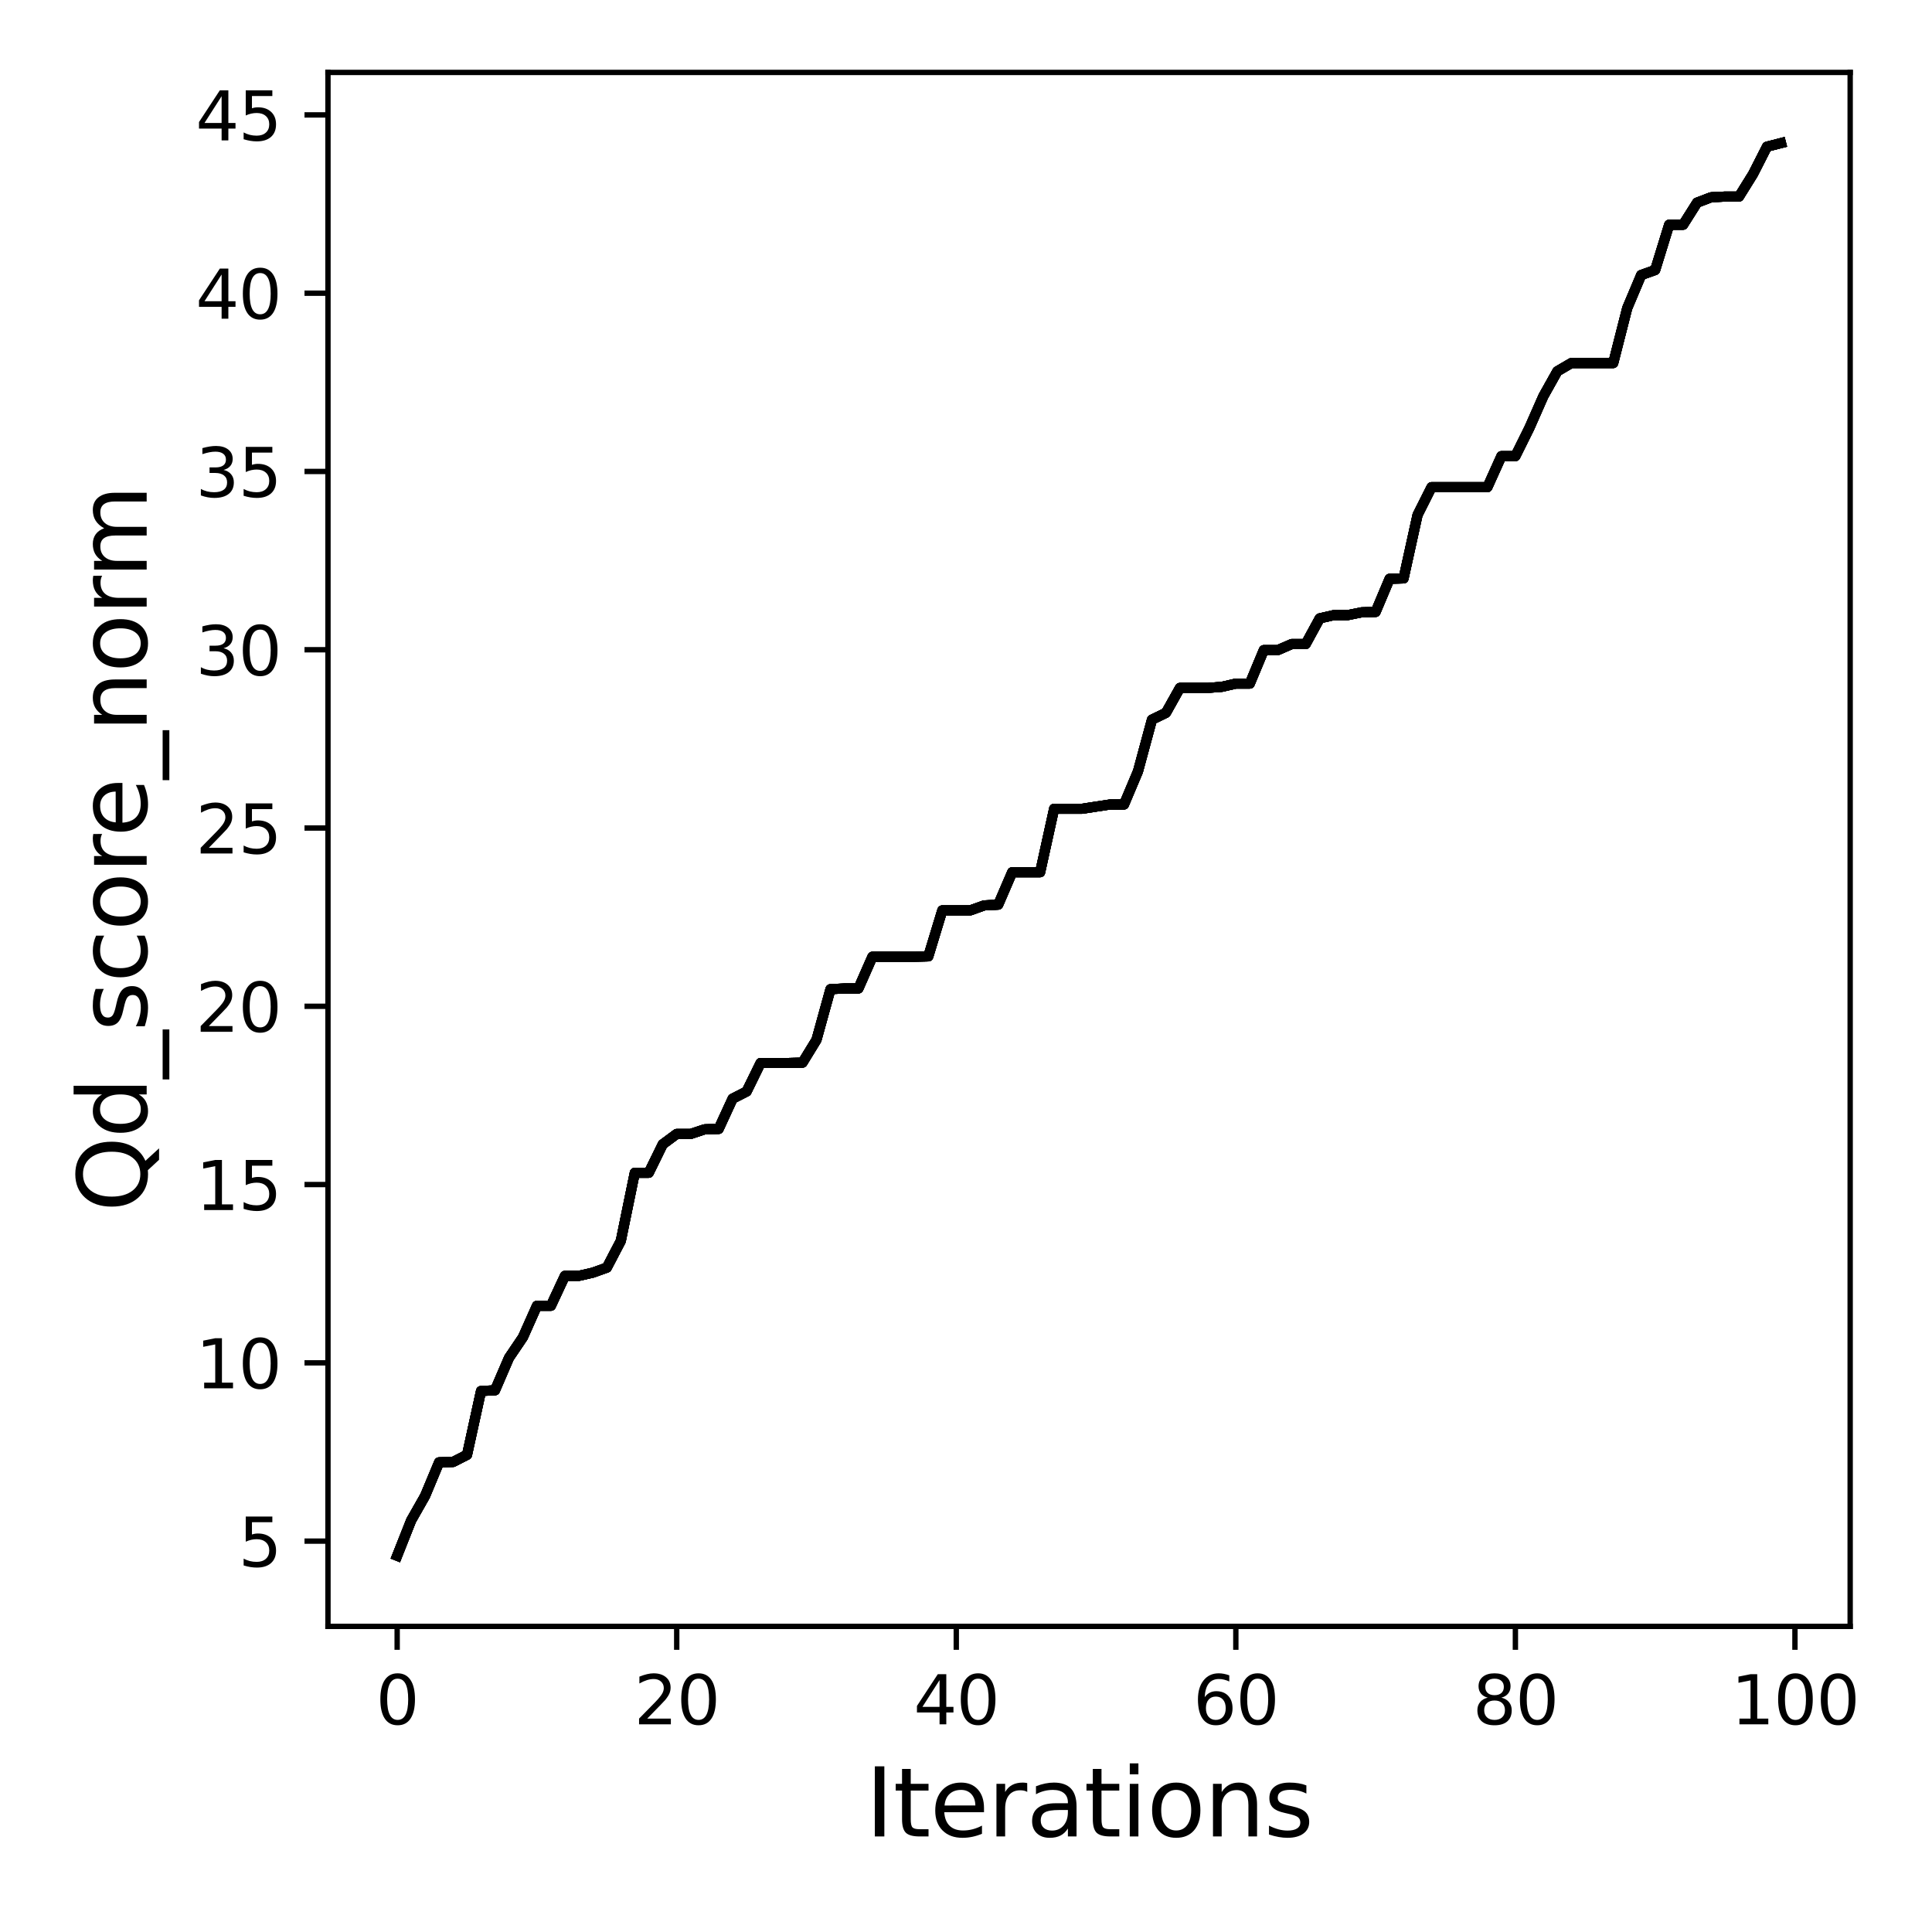<?xml version="1.0" encoding="utf-8" standalone="no"?>
<!DOCTYPE svg PUBLIC "-//W3C//DTD SVG 1.1//EN"
  "http://www.w3.org/Graphics/SVG/1.1/DTD/svg11.dtd">
<svg xmlns:xlink="http://www.w3.org/1999/xlink" width="288pt" height="288pt" viewBox="0 0 288 288" xmlns="http://www.w3.org/2000/svg" version="1.1">
 <defs>
  <style type="text/css">*{stroke-linejoin: round; stroke-linecap: butt}</style>
 </defs>
 <g id="figure_1">
  <g id="patch_1">
   <path d="M 0 288 
L 288 288 
L 288 0 
L 0 0 
z
" style="fill: #ffffff"/>
  </g>
  <g id="axes_1">
   <g id="patch_2">
    <path d="M 48.89 242.44 
L 275.801 242.44 
L 275.801 10.8 
L 48.89 10.8 
z
" style="fill: #ffffff"/>
   </g>
   <g id="matplotlib.axis_1">
    <g id="xtick_1">
     <g id="line2d_1">
      <defs>
       <path id="m05279b2c74" d="M 0 0 
L 0 3.5 
" style="stroke: #000000; stroke-width: 0.8"/>
      </defs>
      <g>
       <use xlink:href="#m05279b2c74" x="59.204" y="242.44" style="stroke: #000000; stroke-width: 0.8"/>
      </g>
     </g>
     <g id="text_1">
      <!-- 0 -->
      <g transform="translate(56.023 257.038) scale(0.1 -0.1)">
       <defs>
        <path id="DejaVuSans-30" d="M 2034 4250 
Q 1547 4250 1301 3770 
Q 1056 3291 1056 2328 
Q 1056 1369 1301 889 
Q 1547 409 2034 409 
Q 2525 409 2770 889 
Q 3016 1369 3016 2328 
Q 3016 3291 2770 3770 
Q 2525 4250 2034 4250 
z
M 2034 4750 
Q 2819 4750 3233 4129 
Q 3647 3509 3647 2328 
Q 3647 1150 3233 529 
Q 2819 -91 2034 -91 
Q 1250 -91 836 529 
Q 422 1150 422 2328 
Q 422 3509 836 4129 
Q 1250 4750 2034 4750 
z
" transform="scale(0.016)"/>
       </defs>
       <use xlink:href="#DejaVuSans-30"/>
      </g>
     </g>
    </g>
    <g id="xtick_2">
     <g id="line2d_2">
      <g>
       <use xlink:href="#m05279b2c74" x="100.877" y="242.44" style="stroke: #000000; stroke-width: 0.8"/>
      </g>
     </g>
     <g id="text_2">
      <!-- 20 -->
      <g transform="translate(94.515 257.038) scale(0.1 -0.1)">
       <defs>
        <path id="DejaVuSans-32" d="M 1228 531 
L 3431 531 
L 3431 0 
L 469 0 
L 469 531 
Q 828 903 1448 1529 
Q 2069 2156 2228 2338 
Q 2531 2678 2651 2914 
Q 2772 3150 2772 3378 
Q 2772 3750 2511 3984 
Q 2250 4219 1831 4219 
Q 1534 4219 1204 4116 
Q 875 4013 500 3803 
L 500 4441 
Q 881 4594 1212 4672 
Q 1544 4750 1819 4750 
Q 2544 4750 2975 4387 
Q 3406 4025 3406 3419 
Q 3406 3131 3298 2873 
Q 3191 2616 2906 2266 
Q 2828 2175 2409 1742 
Q 1991 1309 1228 531 
z
" transform="scale(0.016)"/>
       </defs>
       <use xlink:href="#DejaVuSans-32"/>
       <use xlink:href="#DejaVuSans-30" x="63.623"/>
      </g>
     </g>
    </g>
    <g id="xtick_3">
     <g id="line2d_3">
      <g>
       <use xlink:href="#m05279b2c74" x="142.551" y="242.44" style="stroke: #000000; stroke-width: 0.8"/>
      </g>
     </g>
     <g id="text_3">
      <!-- 40 -->
      <g transform="translate(136.188 257.038) scale(0.1 -0.1)">
       <defs>
        <path id="DejaVuSans-34" d="M 2419 4116 
L 825 1625 
L 2419 1625 
L 2419 4116 
z
M 2253 4666 
L 3047 4666 
L 3047 1625 
L 3713 1625 
L 3713 1100 
L 3047 1100 
L 3047 0 
L 2419 0 
L 2419 1100 
L 313 1100 
L 313 1709 
L 2253 4666 
z
" transform="scale(0.016)"/>
       </defs>
       <use xlink:href="#DejaVuSans-34"/>
       <use xlink:href="#DejaVuSans-30" x="63.623"/>
      </g>
     </g>
    </g>
    <g id="xtick_4">
     <g id="line2d_4">
      <g>
       <use xlink:href="#m05279b2c74" x="184.224" y="242.44" style="stroke: #000000; stroke-width: 0.8"/>
      </g>
     </g>
     <g id="text_4">
      <!-- 60 -->
      <g transform="translate(177.861 257.038) scale(0.1 -0.1)">
       <defs>
        <path id="DejaVuSans-36" d="M 2113 2584 
Q 1688 2584 1439 2293 
Q 1191 2003 1191 1497 
Q 1191 994 1439 701 
Q 1688 409 2113 409 
Q 2538 409 2786 701 
Q 3034 994 3034 1497 
Q 3034 2003 2786 2293 
Q 2538 2584 2113 2584 
z
M 3366 4563 
L 3366 3988 
Q 3128 4100 2886 4159 
Q 2644 4219 2406 4219 
Q 1781 4219 1451 3797 
Q 1122 3375 1075 2522 
Q 1259 2794 1537 2939 
Q 1816 3084 2150 3084 
Q 2853 3084 3261 2657 
Q 3669 2231 3669 1497 
Q 3669 778 3244 343 
Q 2819 -91 2113 -91 
Q 1303 -91 875 529 
Q 447 1150 447 2328 
Q 447 3434 972 4092 
Q 1497 4750 2381 4750 
Q 2619 4750 2861 4703 
Q 3103 4656 3366 4563 
z
" transform="scale(0.016)"/>
       </defs>
       <use xlink:href="#DejaVuSans-36"/>
       <use xlink:href="#DejaVuSans-30" x="63.623"/>
      </g>
     </g>
    </g>
    <g id="xtick_5">
     <g id="line2d_5">
      <g>
       <use xlink:href="#m05279b2c74" x="225.897" y="242.44" style="stroke: #000000; stroke-width: 0.8"/>
      </g>
     </g>
     <g id="text_5">
      <!-- 80 -->
      <g transform="translate(219.535 257.038) scale(0.1 -0.1)">
       <defs>
        <path id="DejaVuSans-38" d="M 2034 2216 
Q 1584 2216 1326 1975 
Q 1069 1734 1069 1313 
Q 1069 891 1326 650 
Q 1584 409 2034 409 
Q 2484 409 2743 651 
Q 3003 894 3003 1313 
Q 3003 1734 2745 1975 
Q 2488 2216 2034 2216 
z
M 1403 2484 
Q 997 2584 770 2862 
Q 544 3141 544 3541 
Q 544 4100 942 4425 
Q 1341 4750 2034 4750 
Q 2731 4750 3128 4425 
Q 3525 4100 3525 3541 
Q 3525 3141 3298 2862 
Q 3072 2584 2669 2484 
Q 3125 2378 3379 2068 
Q 3634 1759 3634 1313 
Q 3634 634 3220 271 
Q 2806 -91 2034 -91 
Q 1263 -91 848 271 
Q 434 634 434 1313 
Q 434 1759 690 2068 
Q 947 2378 1403 2484 
z
M 1172 3481 
Q 1172 3119 1398 2916 
Q 1625 2713 2034 2713 
Q 2441 2713 2670 2916 
Q 2900 3119 2900 3481 
Q 2900 3844 2670 4047 
Q 2441 4250 2034 4250 
Q 1625 4250 1398 4047 
Q 1172 3844 1172 3481 
z
" transform="scale(0.016)"/>
       </defs>
       <use xlink:href="#DejaVuSans-38"/>
       <use xlink:href="#DejaVuSans-30" x="63.623"/>
      </g>
     </g>
    </g>
    <g id="xtick_6">
     <g id="line2d_6">
      <g>
       <use xlink:href="#m05279b2c74" x="267.57" y="242.44" style="stroke: #000000; stroke-width: 0.8"/>
      </g>
     </g>
     <g id="text_6">
      <!-- 100 -->
      <g transform="translate(258.027 257.038) scale(0.1 -0.1)">
       <defs>
        <path id="DejaVuSans-31" d="M 794 531 
L 1825 531 
L 1825 4091 
L 703 3866 
L 703 4441 
L 1819 4666 
L 2450 4666 
L 2450 531 
L 3481 531 
L 3481 0 
L 794 0 
L 794 531 
z
" transform="scale(0.016)"/>
       </defs>
       <use xlink:href="#DejaVuSans-31"/>
       <use xlink:href="#DejaVuSans-30" x="63.623"/>
       <use xlink:href="#DejaVuSans-30" x="127.246"/>
      </g>
     </g>
    </g>
    <g id="text_7">
     <!-- Iterations -->
     <g transform="translate(129.007 273.756) scale(0.14 -0.14)">
      <defs>
       <path id="DejaVuSans-49" d="M 628 4666 
L 1259 4666 
L 1259 0 
L 628 0 
L 628 4666 
z
" transform="scale(0.016)"/>
       <path id="DejaVuSans-74" d="M 1172 4494 
L 1172 3500 
L 2356 3500 
L 2356 3053 
L 1172 3053 
L 1172 1153 
Q 1172 725 1289 603 
Q 1406 481 1766 481 
L 2356 481 
L 2356 0 
L 1766 0 
Q 1100 0 847 248 
Q 594 497 594 1153 
L 594 3053 
L 172 3053 
L 172 3500 
L 594 3500 
L 594 4494 
L 1172 4494 
z
" transform="scale(0.016)"/>
       <path id="DejaVuSans-65" d="M 3597 1894 
L 3597 1613 
L 953 1613 
Q 991 1019 1311 708 
Q 1631 397 2203 397 
Q 2534 397 2845 478 
Q 3156 559 3463 722 
L 3463 178 
Q 3153 47 2828 -22 
Q 2503 -91 2169 -91 
Q 1331 -91 842 396 
Q 353 884 353 1716 
Q 353 2575 817 3079 
Q 1281 3584 2069 3584 
Q 2775 3584 3186 3129 
Q 3597 2675 3597 1894 
z
M 3022 2063 
Q 3016 2534 2758 2815 
Q 2500 3097 2075 3097 
Q 1594 3097 1305 2825 
Q 1016 2553 972 2059 
L 3022 2063 
z
" transform="scale(0.016)"/>
       <path id="DejaVuSans-72" d="M 2631 2963 
Q 2534 3019 2420 3045 
Q 2306 3072 2169 3072 
Q 1681 3072 1420 2755 
Q 1159 2438 1159 1844 
L 1159 0 
L 581 0 
L 581 3500 
L 1159 3500 
L 1159 2956 
Q 1341 3275 1631 3429 
Q 1922 3584 2338 3584 
Q 2397 3584 2469 3576 
Q 2541 3569 2628 3553 
L 2631 2963 
z
" transform="scale(0.016)"/>
       <path id="DejaVuSans-61" d="M 2194 1759 
Q 1497 1759 1228 1600 
Q 959 1441 959 1056 
Q 959 750 1161 570 
Q 1363 391 1709 391 
Q 2188 391 2477 730 
Q 2766 1069 2766 1631 
L 2766 1759 
L 2194 1759 
z
M 3341 1997 
L 3341 0 
L 2766 0 
L 2766 531 
Q 2569 213 2275 61 
Q 1981 -91 1556 -91 
Q 1019 -91 701 211 
Q 384 513 384 1019 
Q 384 1609 779 1909 
Q 1175 2209 1959 2209 
L 2766 2209 
L 2766 2266 
Q 2766 2663 2505 2880 
Q 2244 3097 1772 3097 
Q 1472 3097 1187 3025 
Q 903 2953 641 2809 
L 641 3341 
Q 956 3463 1253 3523 
Q 1550 3584 1831 3584 
Q 2591 3584 2966 3190 
Q 3341 2797 3341 1997 
z
" transform="scale(0.016)"/>
       <path id="DejaVuSans-69" d="M 603 3500 
L 1178 3500 
L 1178 0 
L 603 0 
L 603 3500 
z
M 603 4863 
L 1178 4863 
L 1178 4134 
L 603 4134 
L 603 4863 
z
" transform="scale(0.016)"/>
       <path id="DejaVuSans-6f" d="M 1959 3097 
Q 1497 3097 1228 2736 
Q 959 2375 959 1747 
Q 959 1119 1226 758 
Q 1494 397 1959 397 
Q 2419 397 2687 759 
Q 2956 1122 2956 1747 
Q 2956 2369 2687 2733 
Q 2419 3097 1959 3097 
z
M 1959 3584 
Q 2709 3584 3137 3096 
Q 3566 2609 3566 1747 
Q 3566 888 3137 398 
Q 2709 -91 1959 -91 
Q 1206 -91 779 398 
Q 353 888 353 1747 
Q 353 2609 779 3096 
Q 1206 3584 1959 3584 
z
" transform="scale(0.016)"/>
       <path id="DejaVuSans-6e" d="M 3513 2113 
L 3513 0 
L 2938 0 
L 2938 2094 
Q 2938 2591 2744 2837 
Q 2550 3084 2163 3084 
Q 1697 3084 1428 2787 
Q 1159 2491 1159 1978 
L 1159 0 
L 581 0 
L 581 3500 
L 1159 3500 
L 1159 2956 
Q 1366 3272 1645 3428 
Q 1925 3584 2291 3584 
Q 2894 3584 3203 3211 
Q 3513 2838 3513 2113 
z
" transform="scale(0.016)"/>
       <path id="DejaVuSans-73" d="M 2834 3397 
L 2834 2853 
Q 2591 2978 2328 3040 
Q 2066 3103 1784 3103 
Q 1356 3103 1142 2972 
Q 928 2841 928 2578 
Q 928 2378 1081 2264 
Q 1234 2150 1697 2047 
L 1894 2003 
Q 2506 1872 2764 1633 
Q 3022 1394 3022 966 
Q 3022 478 2636 193 
Q 2250 -91 1575 -91 
Q 1294 -91 989 -36 
Q 684 19 347 128 
L 347 722 
Q 666 556 975 473 
Q 1284 391 1588 391 
Q 1994 391 2212 530 
Q 2431 669 2431 922 
Q 2431 1156 2273 1281 
Q 2116 1406 1581 1522 
L 1381 1569 
Q 847 1681 609 1914 
Q 372 2147 372 2553 
Q 372 3047 722 3315 
Q 1072 3584 1716 3584 
Q 2034 3584 2315 3537 
Q 2597 3491 2834 3397 
z
" transform="scale(0.016)"/>
      </defs>
      <use xlink:href="#DejaVuSans-49"/>
      <use xlink:href="#DejaVuSans-74" x="29.492"/>
      <use xlink:href="#DejaVuSans-65" x="68.701"/>
      <use xlink:href="#DejaVuSans-72" x="130.225"/>
      <use xlink:href="#DejaVuSans-61" x="171.338"/>
      <use xlink:href="#DejaVuSans-74" x="232.617"/>
      <use xlink:href="#DejaVuSans-69" x="271.826"/>
      <use xlink:href="#DejaVuSans-6f" x="299.609"/>
      <use xlink:href="#DejaVuSans-6e" x="360.791"/>
      <use xlink:href="#DejaVuSans-73" x="424.17"/>
     </g>
    </g>
   </g>
   <g id="matplotlib.axis_2">
    <g id="ytick_1">
     <g id="line2d_7">
      <defs>
       <path id="m0e3f15e1a3" d="M 0 0 
L -3.5 0 
" style="stroke: #000000; stroke-width: 0.8"/>
      </defs>
      <g>
       <use xlink:href="#m0e3f15e1a3" x="48.89" y="229.732" style="stroke: #000000; stroke-width: 0.8"/>
      </g>
     </g>
     <g id="text_8">
      <!-- 5 -->
      <g transform="translate(35.528 233.531) scale(0.1 -0.1)">
       <defs>
        <path id="DejaVuSans-35" d="M 691 4666 
L 3169 4666 
L 3169 4134 
L 1269 4134 
L 1269 2991 
Q 1406 3038 1543 3061 
Q 1681 3084 1819 3084 
Q 2600 3084 3056 2656 
Q 3513 2228 3513 1497 
Q 3513 744 3044 326 
Q 2575 -91 1722 -91 
Q 1428 -91 1123 -41 
Q 819 9 494 109 
L 494 744 
Q 775 591 1075 516 
Q 1375 441 1709 441 
Q 2250 441 2565 725 
Q 2881 1009 2881 1497 
Q 2881 1984 2565 2268 
Q 2250 2553 1709 2553 
Q 1456 2553 1204 2497 
Q 953 2441 691 2322 
L 691 4666 
z
" transform="scale(0.016)"/>
       </defs>
       <use xlink:href="#DejaVuSans-35"/>
      </g>
     </g>
    </g>
    <g id="ytick_2">
     <g id="line2d_8">
      <g>
       <use xlink:href="#m0e3f15e1a3" x="48.89" y="203.157" style="stroke: #000000; stroke-width: 0.8"/>
      </g>
     </g>
     <g id="text_9">
      <!-- 10 -->
      <g transform="translate(29.165 206.956) scale(0.1 -0.1)">
       <use xlink:href="#DejaVuSans-31"/>
       <use xlink:href="#DejaVuSans-30" x="63.623"/>
      </g>
     </g>
    </g>
    <g id="ytick_3">
     <g id="line2d_9">
      <g>
       <use xlink:href="#m0e3f15e1a3" x="48.89" y="176.581" style="stroke: #000000; stroke-width: 0.8"/>
      </g>
     </g>
     <g id="text_10">
      <!-- 15 -->
      <g transform="translate(29.165 180.381) scale(0.1 -0.1)">
       <use xlink:href="#DejaVuSans-31"/>
       <use xlink:href="#DejaVuSans-35" x="63.623"/>
      </g>
     </g>
    </g>
    <g id="ytick_4">
     <g id="line2d_10">
      <g>
       <use xlink:href="#m0e3f15e1a3" x="48.89" y="150.006" style="stroke: #000000; stroke-width: 0.8"/>
      </g>
     </g>
     <g id="text_11">
      <!-- 20 -->
      <g transform="translate(29.165 153.805) scale(0.1 -0.1)">
       <use xlink:href="#DejaVuSans-32"/>
       <use xlink:href="#DejaVuSans-30" x="63.623"/>
      </g>
     </g>
    </g>
    <g id="ytick_5">
     <g id="line2d_11">
      <g>
       <use xlink:href="#m0e3f15e1a3" x="48.89" y="123.431" style="stroke: #000000; stroke-width: 0.8"/>
      </g>
     </g>
     <g id="text_12">
      <!-- 25 -->
      <g transform="translate(29.165 127.23) scale(0.1 -0.1)">
       <use xlink:href="#DejaVuSans-32"/>
       <use xlink:href="#DejaVuSans-35" x="63.623"/>
      </g>
     </g>
    </g>
    <g id="ytick_6">
     <g id="line2d_12">
      <g>
       <use xlink:href="#m0e3f15e1a3" x="48.89" y="96.856" style="stroke: #000000; stroke-width: 0.8"/>
      </g>
     </g>
     <g id="text_13">
      <!-- 30 -->
      <g transform="translate(29.165 100.655) scale(0.1 -0.1)">
       <defs>
        <path id="DejaVuSans-33" d="M 2597 2516 
Q 3050 2419 3304 2112 
Q 3559 1806 3559 1356 
Q 3559 666 3084 287 
Q 2609 -91 1734 -91 
Q 1441 -91 1130 -33 
Q 819 25 488 141 
L 488 750 
Q 750 597 1062 519 
Q 1375 441 1716 441 
Q 2309 441 2620 675 
Q 2931 909 2931 1356 
Q 2931 1769 2642 2001 
Q 2353 2234 1838 2234 
L 1294 2234 
L 1294 2753 
L 1863 2753 
Q 2328 2753 2575 2939 
Q 2822 3125 2822 3475 
Q 2822 3834 2567 4026 
Q 2313 4219 1838 4219 
Q 1578 4219 1281 4162 
Q 984 4106 628 3988 
L 628 4550 
Q 988 4650 1302 4700 
Q 1616 4750 1894 4750 
Q 2613 4750 3031 4423 
Q 3450 4097 3450 3541 
Q 3450 3153 3228 2886 
Q 3006 2619 2597 2516 
z
" transform="scale(0.016)"/>
       </defs>
       <use xlink:href="#DejaVuSans-33"/>
       <use xlink:href="#DejaVuSans-30" x="63.623"/>
      </g>
     </g>
    </g>
    <g id="ytick_7">
     <g id="line2d_13">
      <g>
       <use xlink:href="#m0e3f15e1a3" x="48.89" y="70.281" style="stroke: #000000; stroke-width: 0.8"/>
      </g>
     </g>
     <g id="text_14">
      <!-- 35 -->
      <g transform="translate(29.165 74.08) scale(0.1 -0.1)">
       <use xlink:href="#DejaVuSans-33"/>
       <use xlink:href="#DejaVuSans-35" x="63.623"/>
      </g>
     </g>
    </g>
    <g id="ytick_8">
     <g id="line2d_14">
      <g>
       <use xlink:href="#m0e3f15e1a3" x="48.89" y="43.705" style="stroke: #000000; stroke-width: 0.8"/>
      </g>
     </g>
     <g id="text_15">
      <!-- 40 -->
      <g transform="translate(29.165 47.505) scale(0.1 -0.1)">
       <use xlink:href="#DejaVuSans-34"/>
       <use xlink:href="#DejaVuSans-30" x="63.623"/>
      </g>
     </g>
    </g>
    <g id="ytick_9">
     <g id="line2d_15">
      <g>
       <use xlink:href="#m0e3f15e1a3" x="48.89" y="17.13" style="stroke: #000000; stroke-width: 0.8"/>
      </g>
     </g>
     <g id="text_16">
      <!-- 45 -->
      <g transform="translate(29.165 20.929) scale(0.1 -0.1)">
       <use xlink:href="#DejaVuSans-34"/>
       <use xlink:href="#DejaVuSans-35" x="63.623"/>
      </g>
     </g>
    </g>
    <g id="text_17">
     <!-- Qd_score_norm -->
     <g transform="translate(21.864 180.673) rotate(-90) scale(0.14 -0.14)">
      <defs>
       <path id="DejaVuSans-51" d="M 2522 4238 
Q 1834 4238 1429 3725 
Q 1025 3213 1025 2328 
Q 1025 1447 1429 934 
Q 1834 422 2522 422 
Q 3209 422 3611 934 
Q 4013 1447 4013 2328 
Q 4013 3213 3611 3725 
Q 3209 4238 2522 4238 
z
M 3406 84 
L 4238 -825 
L 3475 -825 
L 2784 -78 
Q 2681 -84 2626 -87 
Q 2572 -91 2522 -91 
Q 1538 -91 948 567 
Q 359 1225 359 2328 
Q 359 3434 948 4092 
Q 1538 4750 2522 4750 
Q 3503 4750 4090 4092 
Q 4678 3434 4678 2328 
Q 4678 1516 4351 937 
Q 4025 359 3406 84 
z
" transform="scale(0.016)"/>
       <path id="DejaVuSans-64" d="M 2906 2969 
L 2906 4863 
L 3481 4863 
L 3481 0 
L 2906 0 
L 2906 525 
Q 2725 213 2448 61 
Q 2172 -91 1784 -91 
Q 1150 -91 751 415 
Q 353 922 353 1747 
Q 353 2572 751 3078 
Q 1150 3584 1784 3584 
Q 2172 3584 2448 3432 
Q 2725 3281 2906 2969 
z
M 947 1747 
Q 947 1113 1208 752 
Q 1469 391 1925 391 
Q 2381 391 2643 752 
Q 2906 1113 2906 1747 
Q 2906 2381 2643 2742 
Q 2381 3103 1925 3103 
Q 1469 3103 1208 2742 
Q 947 2381 947 1747 
z
" transform="scale(0.016)"/>
       <path id="DejaVuSans-5f" d="M 3263 -1063 
L 3263 -1509 
L -63 -1509 
L -63 -1063 
L 3263 -1063 
z
" transform="scale(0.016)"/>
       <path id="DejaVuSans-63" d="M 3122 3366 
L 3122 2828 
Q 2878 2963 2633 3030 
Q 2388 3097 2138 3097 
Q 1578 3097 1268 2742 
Q 959 2388 959 1747 
Q 959 1106 1268 751 
Q 1578 397 2138 397 
Q 2388 397 2633 464 
Q 2878 531 3122 666 
L 3122 134 
Q 2881 22 2623 -34 
Q 2366 -91 2075 -91 
Q 1284 -91 818 406 
Q 353 903 353 1747 
Q 353 2603 823 3093 
Q 1294 3584 2113 3584 
Q 2378 3584 2631 3529 
Q 2884 3475 3122 3366 
z
" transform="scale(0.016)"/>
       <path id="DejaVuSans-6d" d="M 3328 2828 
Q 3544 3216 3844 3400 
Q 4144 3584 4550 3584 
Q 5097 3584 5394 3201 
Q 5691 2819 5691 2113 
L 5691 0 
L 5113 0 
L 5113 2094 
Q 5113 2597 4934 2840 
Q 4756 3084 4391 3084 
Q 3944 3084 3684 2787 
Q 3425 2491 3425 1978 
L 3425 0 
L 2847 0 
L 2847 2094 
Q 2847 2600 2669 2842 
Q 2491 3084 2119 3084 
Q 1678 3084 1418 2786 
Q 1159 2488 1159 1978 
L 1159 0 
L 581 0 
L 581 3500 
L 1159 3500 
L 1159 2956 
Q 1356 3278 1631 3431 
Q 1906 3584 2284 3584 
Q 2666 3584 2933 3390 
Q 3200 3197 3328 2828 
z
" transform="scale(0.016)"/>
      </defs>
      <use xlink:href="#DejaVuSans-51"/>
      <use xlink:href="#DejaVuSans-64" x="78.711"/>
      <use xlink:href="#DejaVuSans-5f" x="142.188"/>
      <use xlink:href="#DejaVuSans-73" x="192.188"/>
      <use xlink:href="#DejaVuSans-63" x="244.287"/>
      <use xlink:href="#DejaVuSans-6f" x="299.268"/>
      <use xlink:href="#DejaVuSans-72" x="360.449"/>
      <use xlink:href="#DejaVuSans-65" x="399.312"/>
      <use xlink:href="#DejaVuSans-5f" x="460.836"/>
      <use xlink:href="#DejaVuSans-6e" x="510.836"/>
      <use xlink:href="#DejaVuSans-6f" x="574.215"/>
      <use xlink:href="#DejaVuSans-72" x="635.396"/>
      <use xlink:href="#DejaVuSans-6d" x="674.76"/>
     </g>
    </g>
   </g>
   <g id="line2d_16">
    <path d="M 59.204 231.911 
L 61.288 226.649 
L 63.371 222.982 
L 65.455 217.986 
L 67.539 217.932 
L 69.622 216.869 
L 71.706 207.355 
L 73.79 207.249 
L 75.873 202.412 
L 77.957 199.33 
L 80.041 194.652 
L 82.124 194.652 
L 84.208 190.188 
L 86.292 190.188 
L 88.375 189.71 
L 90.459 188.965 
L 92.543 184.979 
L 94.626 174.827 
L 96.71 174.827 
L 98.794 170.575 
L 100.877 169.034 
L 102.961 169.034 
L 105.045 168.343 
L 107.128 168.29 
L 109.212 163.772 
L 111.296 162.709 
L 113.379 158.457 
L 115.463 158.457 
L 117.547 158.457 
L 119.63 158.404 
L 121.714 155.002 
L 123.798 147.455 
L 125.881 147.349 
L 127.965 147.349 
L 130.049 142.618 
L 132.132 142.618 
L 134.216 142.618 
L 136.3 142.618 
L 138.383 142.565 
L 140.467 135.709 
L 142.551 135.709 
L 144.634 135.709 
L 146.718 134.965 
L 148.802 134.858 
L 150.885 130.022 
L 152.969 130.022 
L 155.053 130.022 
L 157.136 120.561 
L 159.22 120.561 
L 161.304 120.561 
L 163.387 120.242 
L 165.471 119.923 
L 167.555 119.923 
L 169.638 114.98 
L 171.722 107.273 
L 173.806 106.263 
L 175.889 102.543 
L 177.973 102.543 
L 180.057 102.543 
L 182.14 102.383 
L 184.224 101.905 
L 186.308 101.905 
L 188.391 96.909 
L 190.475 96.909 
L 192.559 96.005 
L 194.642 96.005 
L 196.726 92.179 
L 198.81 91.7 
L 200.893 91.7 
L 202.977 91.275 
L 205.061 91.222 
L 207.144 86.279 
L 209.228 86.226 
L 211.312 76.765 
L 213.395 72.619 
L 215.479 72.619 
L 217.562 72.619 
L 219.646 72.619 
L 221.73 72.619 
L 223.813 67.995 
L 225.897 67.995 
L 227.981 63.796 
L 230.064 59.066 
L 232.148 55.345 
L 234.232 54.123 
L 236.315 54.123 
L 238.399 54.123 
L 240.483 54.123 
L 242.566 45.938 
L 244.65 40.995 
L 246.734 40.251 
L 248.817 33.501 
L 250.901 33.501 
L 252.985 30.205 
L 255.068 29.408 
L 257.152 29.302 
L 259.236 29.302 
L 261.319 25.953 
L 263.403 21.861 
L 265.487 21.329 
" clip-path="url(#p5e0c835877)" style="fill: none; stroke: #000000; stroke-width: 1.5; stroke-linecap: square"/>
   </g>
   <g id="line2d_17">
    <path d="M 59.204 231.911 
L 61.288 226.649 
L 63.371 222.982 
L 65.455 217.986 
L 67.539 217.932 
L 69.622 216.869 
L 71.706 207.355 
L 73.79 207.249 
L 75.873 202.412 
L 77.957 199.33 
L 80.041 194.652 
L 82.124 194.652 
L 84.208 190.188 
L 86.292 190.188 
L 88.375 189.71 
L 90.459 188.965 
L 92.543 184.979 
L 94.626 174.827 
L 96.71 174.827 
L 98.794 170.575 
L 100.877 169.034 
L 102.961 169.034 
L 105.045 168.343 
L 107.128 168.29 
L 109.212 163.772 
L 111.296 162.709 
L 113.379 158.457 
L 115.463 158.457 
L 117.547 158.457 
L 119.63 158.404 
L 121.714 155.002 
L 123.798 147.455 
L 125.881 147.349 
L 127.965 147.349 
L 130.049 142.618 
L 132.132 142.618 
L 134.216 142.618 
L 136.3 142.618 
L 138.383 142.565 
L 140.467 135.709 
L 142.551 135.709 
L 144.634 135.709 
L 146.718 134.965 
L 148.802 134.858 
L 150.885 130.022 
L 152.969 130.022 
L 155.053 130.022 
L 157.136 120.561 
L 159.22 120.561 
L 161.304 120.561 
L 163.387 120.242 
L 165.471 119.923 
L 167.555 119.923 
L 169.638 114.98 
L 171.722 107.273 
L 173.806 106.263 
L 175.889 102.543 
L 177.973 102.543 
L 180.057 102.543 
L 182.14 102.383 
L 184.224 101.905 
L 186.308 101.905 
L 188.391 96.909 
L 190.475 96.909 
L 192.559 96.005 
L 194.642 96.005 
L 196.726 92.179 
L 198.81 91.7 
L 200.893 91.7 
L 202.977 91.275 
L 205.061 91.222 
L 207.144 86.279 
L 209.228 86.226 
L 211.312 76.765 
L 213.395 72.619 
L 215.479 72.619 
L 217.562 72.619 
L 219.646 72.619 
L 221.73 72.619 
L 223.813 67.995 
L 225.897 67.995 
L 227.981 63.796 
L 230.064 59.066 
L 232.148 55.345 
L 234.232 54.123 
L 236.315 54.123 
L 238.399 54.123 
L 240.483 54.123 
L 242.566 45.938 
L 244.65 40.995 
L 246.734 40.251 
L 248.817 33.501 
L 250.901 33.501 
L 252.985 30.205 
L 255.068 29.408 
L 257.152 29.302 
L 259.236 29.302 
L 261.319 25.953 
L 263.403 21.861 
L 265.487 21.329 
" clip-path="url(#p5e0c835877)" style="fill: none; stroke: #000000; stroke-width: 1.5; stroke-linecap: square"/>
   </g>
   <g id="line2d_18">
    <path d="M 59.204 231.911 
L 61.288 226.649 
L 63.371 222.982 
L 65.455 217.986 
L 67.539 217.932 
L 69.622 216.869 
L 71.706 207.355 
L 73.79 207.249 
L 75.873 202.412 
L 77.957 199.33 
L 80.041 194.652 
L 82.124 194.652 
L 84.208 190.188 
L 86.292 190.188 
L 88.375 189.71 
L 90.459 188.965 
L 92.543 184.979 
L 94.626 174.827 
L 96.71 174.827 
L 98.794 170.575 
L 100.877 169.034 
L 102.961 169.034 
L 105.045 168.343 
L 107.128 168.29 
L 109.212 163.772 
L 111.296 162.709 
L 113.379 158.457 
L 115.463 158.457 
L 117.547 158.457 
L 119.63 158.404 
L 121.714 155.002 
L 123.798 147.455 
L 125.881 147.349 
L 127.965 147.349 
L 130.049 142.618 
L 132.132 142.618 
L 134.216 142.618 
L 136.3 142.618 
L 138.383 142.565 
L 140.467 135.709 
L 142.551 135.709 
L 144.634 135.709 
L 146.718 134.965 
L 148.802 134.858 
L 150.885 130.022 
L 152.969 130.022 
L 155.053 130.022 
L 157.136 120.561 
L 159.22 120.561 
L 161.304 120.561 
L 163.387 120.242 
L 165.471 119.923 
L 167.555 119.923 
L 169.638 114.98 
L 171.722 107.273 
L 173.806 106.263 
L 175.889 102.543 
L 177.973 102.543 
L 180.057 102.543 
L 182.14 102.383 
L 184.224 101.905 
L 186.308 101.905 
L 188.391 96.909 
L 190.475 96.909 
L 192.559 96.005 
L 194.642 96.005 
L 196.726 92.179 
L 198.81 91.7 
L 200.893 91.7 
L 202.977 91.275 
L 205.061 91.222 
L 207.144 86.279 
L 209.228 86.226 
L 211.312 76.765 
L 213.395 72.619 
L 215.479 72.619 
L 217.562 72.619 
L 219.646 72.619 
L 221.73 72.619 
L 223.813 67.995 
L 225.897 67.995 
L 227.981 63.796 
L 230.064 59.066 
L 232.148 55.345 
L 234.232 54.123 
L 236.315 54.123 
L 238.399 54.123 
L 240.483 54.123 
L 242.566 45.938 
L 244.65 40.995 
L 246.734 40.251 
L 248.817 33.501 
L 250.901 33.501 
L 252.985 30.205 
L 255.068 29.408 
L 257.152 29.302 
L 259.236 29.302 
L 261.319 25.953 
L 263.403 21.861 
L 265.487 21.329 
" clip-path="url(#p5e0c835877)" style="fill: none; stroke: #000000; stroke-width: 1.5; stroke-linecap: square"/>
   </g>
   <g id="line2d_19">
    <path d="M 59.204 231.911 
L 61.288 226.649 
L 63.371 222.982 
L 65.455 217.986 
L 67.539 217.932 
L 69.622 216.869 
L 71.706 207.355 
L 73.79 207.249 
L 75.873 202.412 
L 77.957 199.33 
L 80.041 194.652 
L 82.124 194.652 
L 84.208 190.188 
L 86.292 190.188 
L 88.375 189.71 
L 90.459 188.965 
L 92.543 184.979 
L 94.626 174.827 
L 96.71 174.827 
L 98.794 170.575 
L 100.877 169.034 
L 102.961 169.034 
L 105.045 168.343 
L 107.128 168.29 
L 109.212 163.772 
L 111.296 162.709 
L 113.379 158.457 
L 115.463 158.457 
L 117.547 158.457 
L 119.63 158.404 
L 121.714 155.002 
L 123.798 147.455 
L 125.881 147.349 
L 127.965 147.349 
L 130.049 142.618 
L 132.132 142.618 
L 134.216 142.618 
L 136.3 142.618 
L 138.383 142.565 
L 140.467 135.709 
L 142.551 135.709 
L 144.634 135.709 
L 146.718 134.965 
L 148.802 134.858 
L 150.885 130.022 
L 152.969 130.022 
L 155.053 130.022 
L 157.136 120.561 
L 159.22 120.561 
L 161.304 120.561 
L 163.387 120.242 
L 165.471 119.923 
L 167.555 119.923 
L 169.638 114.98 
L 171.722 107.273 
L 173.806 106.263 
L 175.889 102.543 
L 177.973 102.543 
L 180.057 102.543 
L 182.14 102.383 
L 184.224 101.905 
L 186.308 101.905 
L 188.391 96.909 
L 190.475 96.909 
L 192.559 96.005 
L 194.642 96.005 
L 196.726 92.179 
L 198.81 91.7 
L 200.893 91.7 
L 202.977 91.275 
L 205.061 91.222 
L 207.144 86.279 
L 209.228 86.226 
L 211.312 76.765 
L 213.395 72.619 
L 215.479 72.619 
L 217.562 72.619 
L 219.646 72.619 
L 221.73 72.619 
L 223.813 67.995 
L 225.897 67.995 
L 227.981 63.796 
L 230.064 59.066 
L 232.148 55.345 
L 234.232 54.123 
L 236.315 54.123 
L 238.399 54.123 
L 240.483 54.123 
L 242.566 45.938 
L 244.65 40.995 
L 246.734 40.251 
L 248.817 33.501 
L 250.901 33.501 
L 252.985 30.205 
L 255.068 29.408 
L 257.152 29.302 
L 259.236 29.302 
L 261.319 25.953 
L 263.403 21.861 
L 265.487 21.329 
" clip-path="url(#p5e0c835877)" style="fill: none; stroke: #000000; stroke-width: 1.5; stroke-linecap: square"/>
   </g>
   <g id="line2d_20">
    <path d="M 59.204 231.911 
L 61.288 226.649 
L 63.371 222.982 
L 65.455 217.986 
L 67.539 217.932 
L 69.622 216.869 
L 71.706 207.355 
L 73.79 207.249 
L 75.873 202.412 
L 77.957 199.33 
L 80.041 194.652 
L 82.124 194.652 
L 84.208 190.188 
L 86.292 190.188 
L 88.375 189.71 
L 90.459 188.965 
L 92.543 184.979 
L 94.626 174.827 
L 96.71 174.827 
L 98.794 170.575 
L 100.877 169.034 
L 102.961 169.034 
L 105.045 168.343 
L 107.128 168.29 
L 109.212 163.772 
L 111.296 162.709 
L 113.379 158.457 
L 115.463 158.457 
L 117.547 158.457 
L 119.63 158.404 
L 121.714 155.002 
L 123.798 147.455 
L 125.881 147.349 
L 127.965 147.349 
L 130.049 142.618 
L 132.132 142.618 
L 134.216 142.618 
L 136.3 142.618 
L 138.383 142.565 
L 140.467 135.709 
L 142.551 135.709 
L 144.634 135.709 
L 146.718 134.965 
L 148.802 134.858 
L 150.885 130.022 
L 152.969 130.022 
L 155.053 130.022 
L 157.136 120.561 
L 159.22 120.561 
L 161.304 120.561 
L 163.387 120.242 
L 165.471 119.923 
L 167.555 119.923 
L 169.638 114.98 
L 171.722 107.273 
L 173.806 106.263 
L 175.889 102.543 
L 177.973 102.543 
L 180.057 102.543 
L 182.14 102.383 
L 184.224 101.905 
L 186.308 101.905 
L 188.391 96.909 
L 190.475 96.909 
L 192.559 96.005 
L 194.642 96.005 
L 196.726 92.179 
L 198.81 91.7 
L 200.893 91.7 
L 202.977 91.275 
L 205.061 91.222 
L 207.144 86.279 
L 209.228 86.226 
L 211.312 76.765 
L 213.395 72.619 
L 215.479 72.619 
L 217.562 72.619 
L 219.646 72.619 
L 221.73 72.619 
L 223.813 67.995 
L 225.897 67.995 
L 227.981 63.796 
L 230.064 59.066 
L 232.148 55.345 
L 234.232 54.123 
L 236.315 54.123 
L 238.399 54.123 
L 240.483 54.123 
L 242.566 45.938 
L 244.65 40.995 
L 246.734 40.251 
L 248.817 33.501 
L 250.901 33.501 
L 252.985 30.205 
L 255.068 29.408 
L 257.152 29.302 
L 259.236 29.302 
L 261.319 25.953 
L 263.403 21.861 
L 265.487 21.329 
" clip-path="url(#p5e0c835877)" style="fill: none; stroke: #000000; stroke-width: 1.5; stroke-linecap: square"/>
   </g>
   <g id="patch_3">
    <path d="M 48.89 242.44 
L 48.89 10.8 
" style="fill: none; stroke: #000000; stroke-width: 0.8; stroke-linejoin: miter; stroke-linecap: square"/>
   </g>
   <g id="patch_4">
    <path d="M 275.801 242.44 
L 275.801 10.8 
" style="fill: none; stroke: #000000; stroke-width: 0.8; stroke-linejoin: miter; stroke-linecap: square"/>
   </g>
   <g id="patch_5">
    <path d="M 48.89 242.44 
L 275.801 242.44 
" style="fill: none; stroke: #000000; stroke-width: 0.8; stroke-linejoin: miter; stroke-linecap: square"/>
   </g>
   <g id="patch_6">
    <path d="M 48.89 10.8 
L 275.801 10.8 
" style="fill: none; stroke: #000000; stroke-width: 0.8; stroke-linejoin: miter; stroke-linecap: square"/>
   </g>
  </g>
 </g>
 <defs>
  <clipPath id="p5e0c835877">
   <rect x="48.89" y="10.8" width="226.911" height="231.64"/>
  </clipPath>
 </defs>
</svg>
